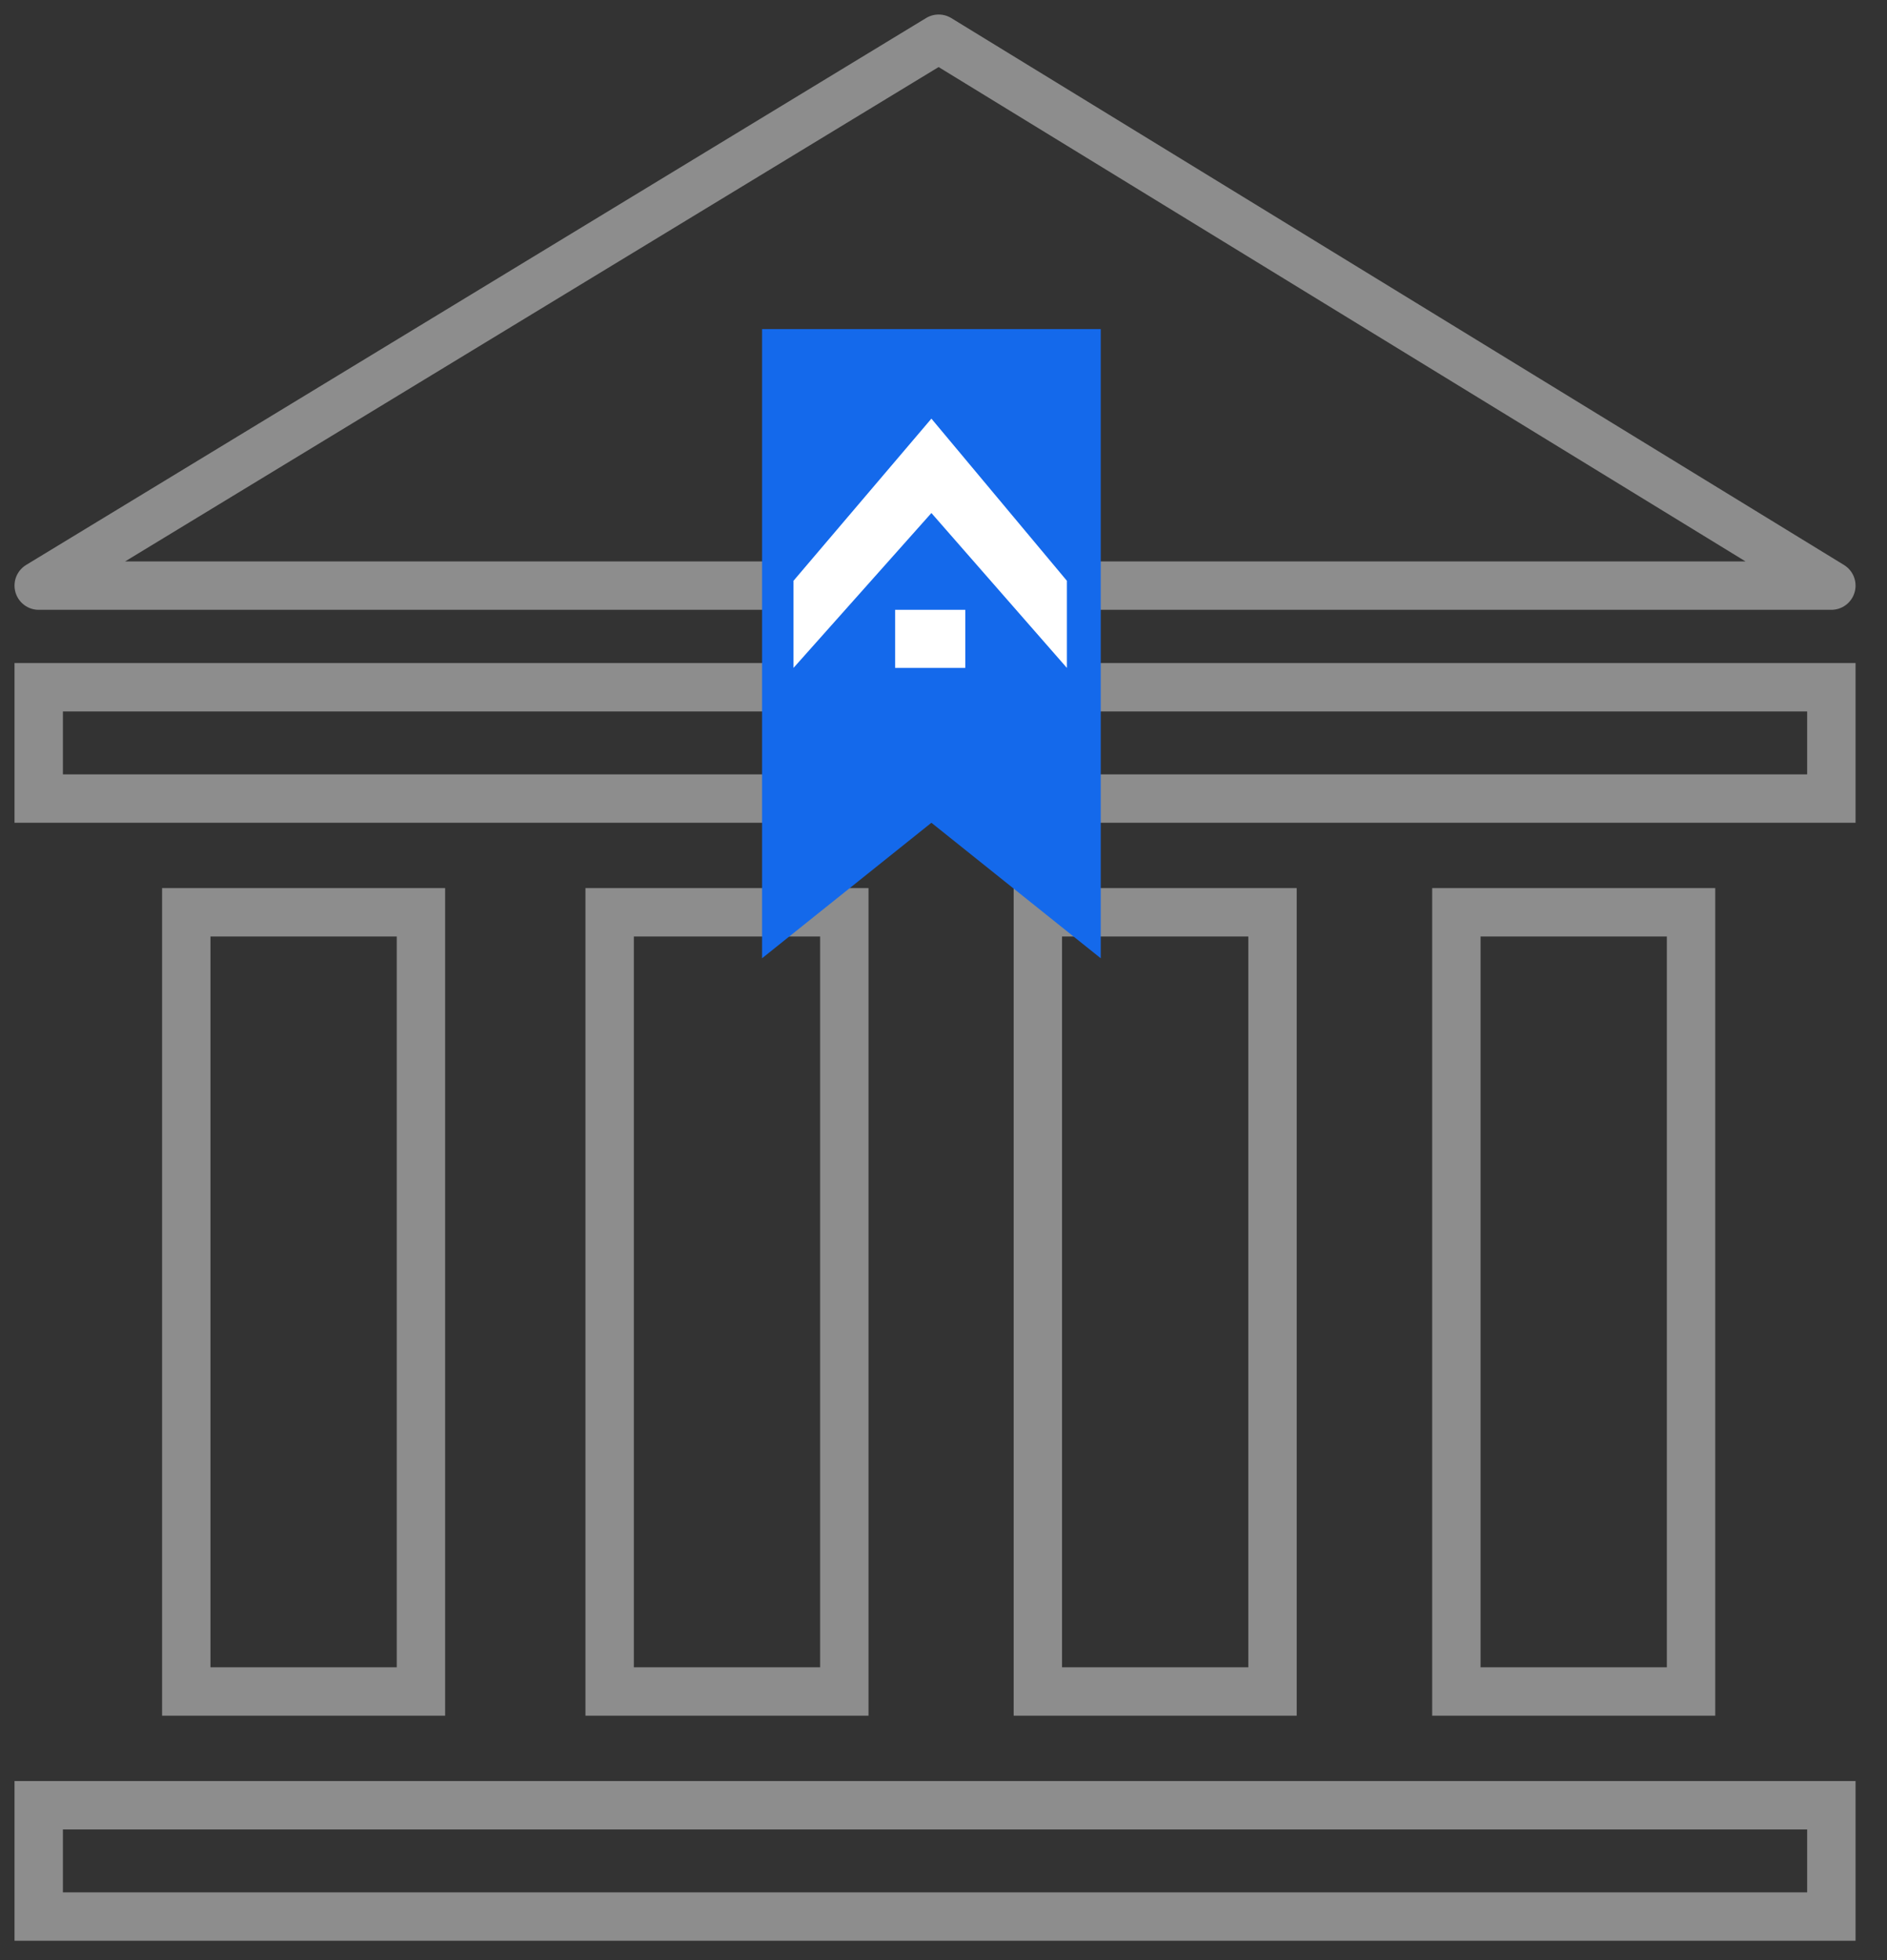 <?xml version="1.0" encoding="utf-8"?>
<!-- Generator: Adobe Illustrator 19.0.0, SVG Export Plug-In . SVG Version: 6.00 Build 0)  -->
<svg version="1.1" id="Layer_1" xmlns="http://www.w3.org/2000/svg" xmlns:xlink="http://www.w3.org/1999/xlink" x="0px" y="0px"
	 viewBox="0 0 78 81" style="enable-background:new 0 0 78 81;" xml:space="preserve">
<rect x="0" y="0" width="78" height="81" fill="#333333" stroke="none"/>
<style type="text/css">
	.st0{fill:none;stroke:#8D8D8D;stroke-width:2;stroke-miterlimit:10;}
	.st1{fill:none;stroke:#8D8D8D;stroke-width:2;stroke-linecap:round;stroke-linejoin:round;stroke-miterlimit:10;}
	.st2{fill:#1469EB;}
	.st3{fill:#FFFFFF;}
</style>
<g id="XMLID_2_">
	<rect id="XMLID_14_" x="1.6" y="74.6" class="st0" width="74.1" height="4.6"/>
	<rect id="XMLID_13_" x="1.6" y="28.4" class="st0" width="74.1" height="4.6"/>
	<rect id="XMLID_12_" x="7.7" y="37.7" class="st0" width="9.7" height="32.2"/>
	<rect id="XMLID_11_" x="60.2" y="37.7" class="st0" width="9.7" height="32.2"/>
	<rect id="XMLID_10_" x="42.9" y="37.7" class="st0" width="9.7" height="32.2"/>
	<rect id="XMLID_9_" x="25.2" y="37.7" class="st0" width="9.7" height="32.2"/>
	<polygon id="XMLID_8_" class="st1" points="38.8,1.6 75.7,24.2 1.6,24.2 	"/>
	<polygon id="XMLID_7_" class="st2" points="31.5,13.6 45.5,13.6 45.5,39.6 38.5,34 31.5,39.6 	"/>
	<g id="XMLID_3_">
		<g id="XMLID_4_">
			<rect id="XMLID_6_" x="37" y="25.2" class="st3" width="2.9" height="2.4"/>
			<polygon id="XMLID_5_" class="st3" points="38.5,17.3 44.1,24 44.1,27.6 38.5,21.2 32.8,27.6 32.8,24 			"/>
		</g>
	</g>
</g>
</svg>
